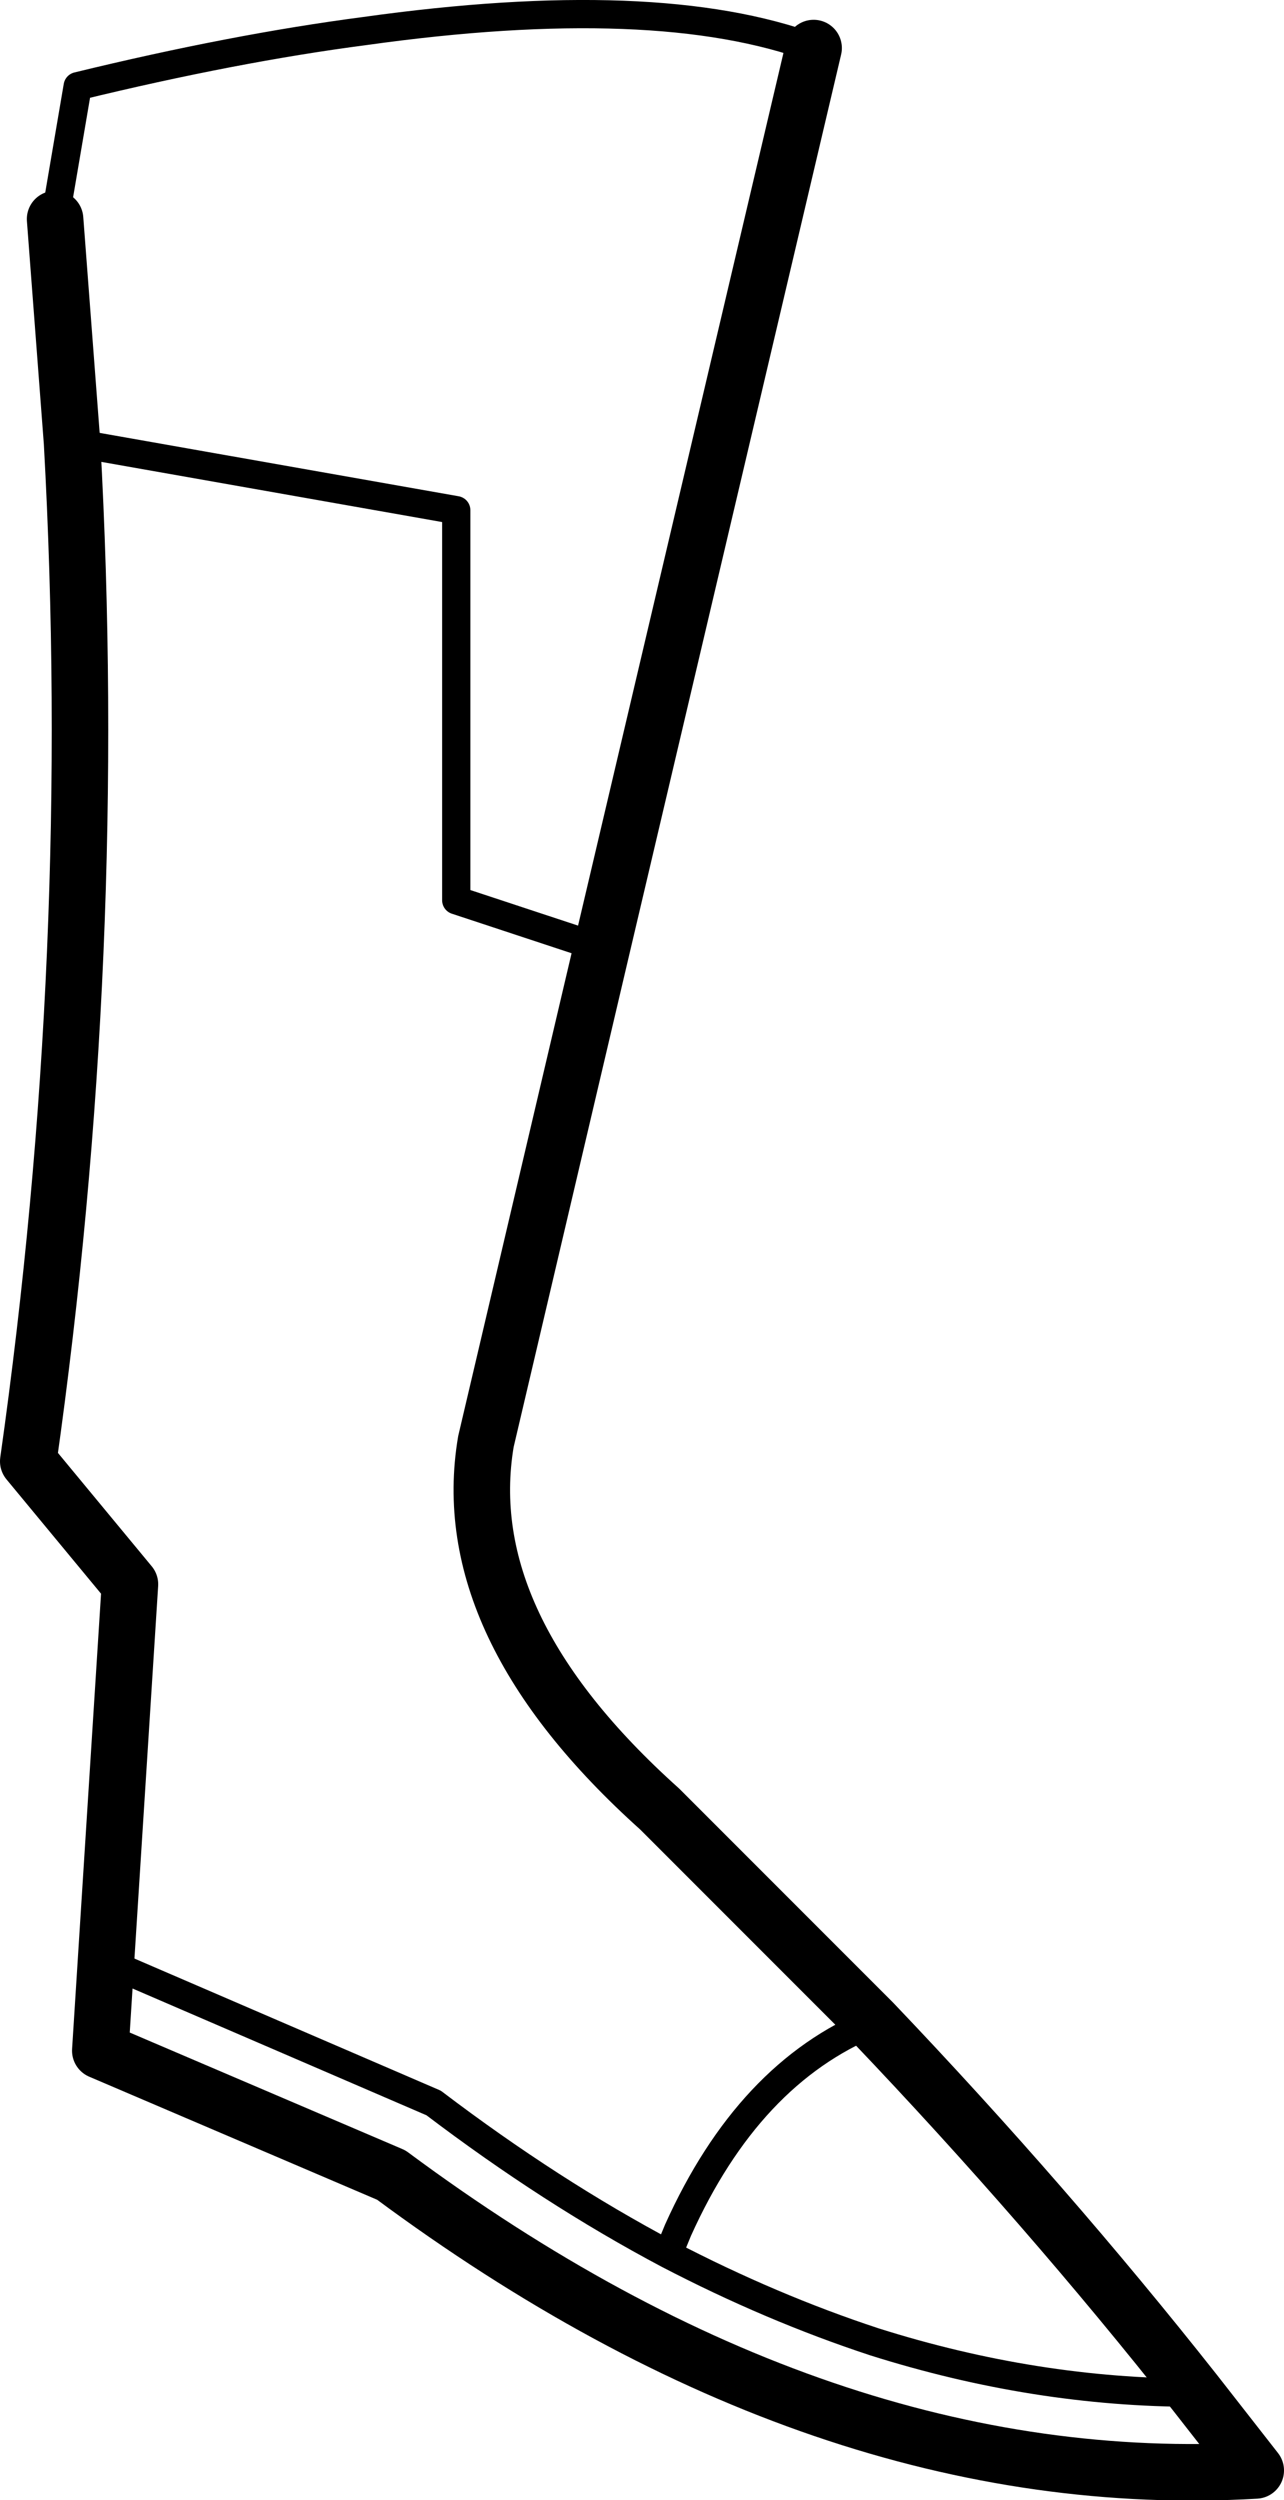<?xml version="1.0" encoding="UTF-8" standalone="no"?>
<svg xmlns:xlink="http://www.w3.org/1999/xlink" height="88.45px" width="45.45px" xmlns="http://www.w3.org/2000/svg">
  <g transform="matrix(1.0, 0.0, 0.0, 1.0, -187.4, -362.8)">
    <path d="M216.2 364.5 L208.7 396.35 204.6 413.8 Q203.5 420.3 210.75 426.8 L218.3 434.35 Q224.45 440.8 229.7 447.45 L231.85 450.2 Q216.55 451.1 201.25 439.75 L190.95 435.35 191.15 432.2 192.0 418.85 188.4 414.5 Q190.95 396.5 189.95 378.45 L189.35 370.55" fill="none" stroke="#000000" stroke-linecap="round" stroke-linejoin="round" stroke-width="2.0"/>
    <path d="M189.35 370.55 L189.4 370.25 190.15 365.85 Q195.7 364.5 200.3 363.9 210.65 362.45 216.2 364.5 M208.7 396.35 L203.55 394.65 203.55 380.85 189.95 378.45 M191.15 432.2 L202.75 437.2 Q206.9 440.35 211.05 442.55 L211.4 441.7 Q213.9 436.15 218.3 434.35 M229.7 447.45 Q224.05 447.45 218.35 445.65 214.7 444.45 211.05 442.55" fill="none" stroke="#000000" stroke-linecap="round" stroke-linejoin="round" stroke-width="1.0"/>
  </g>
</svg>
